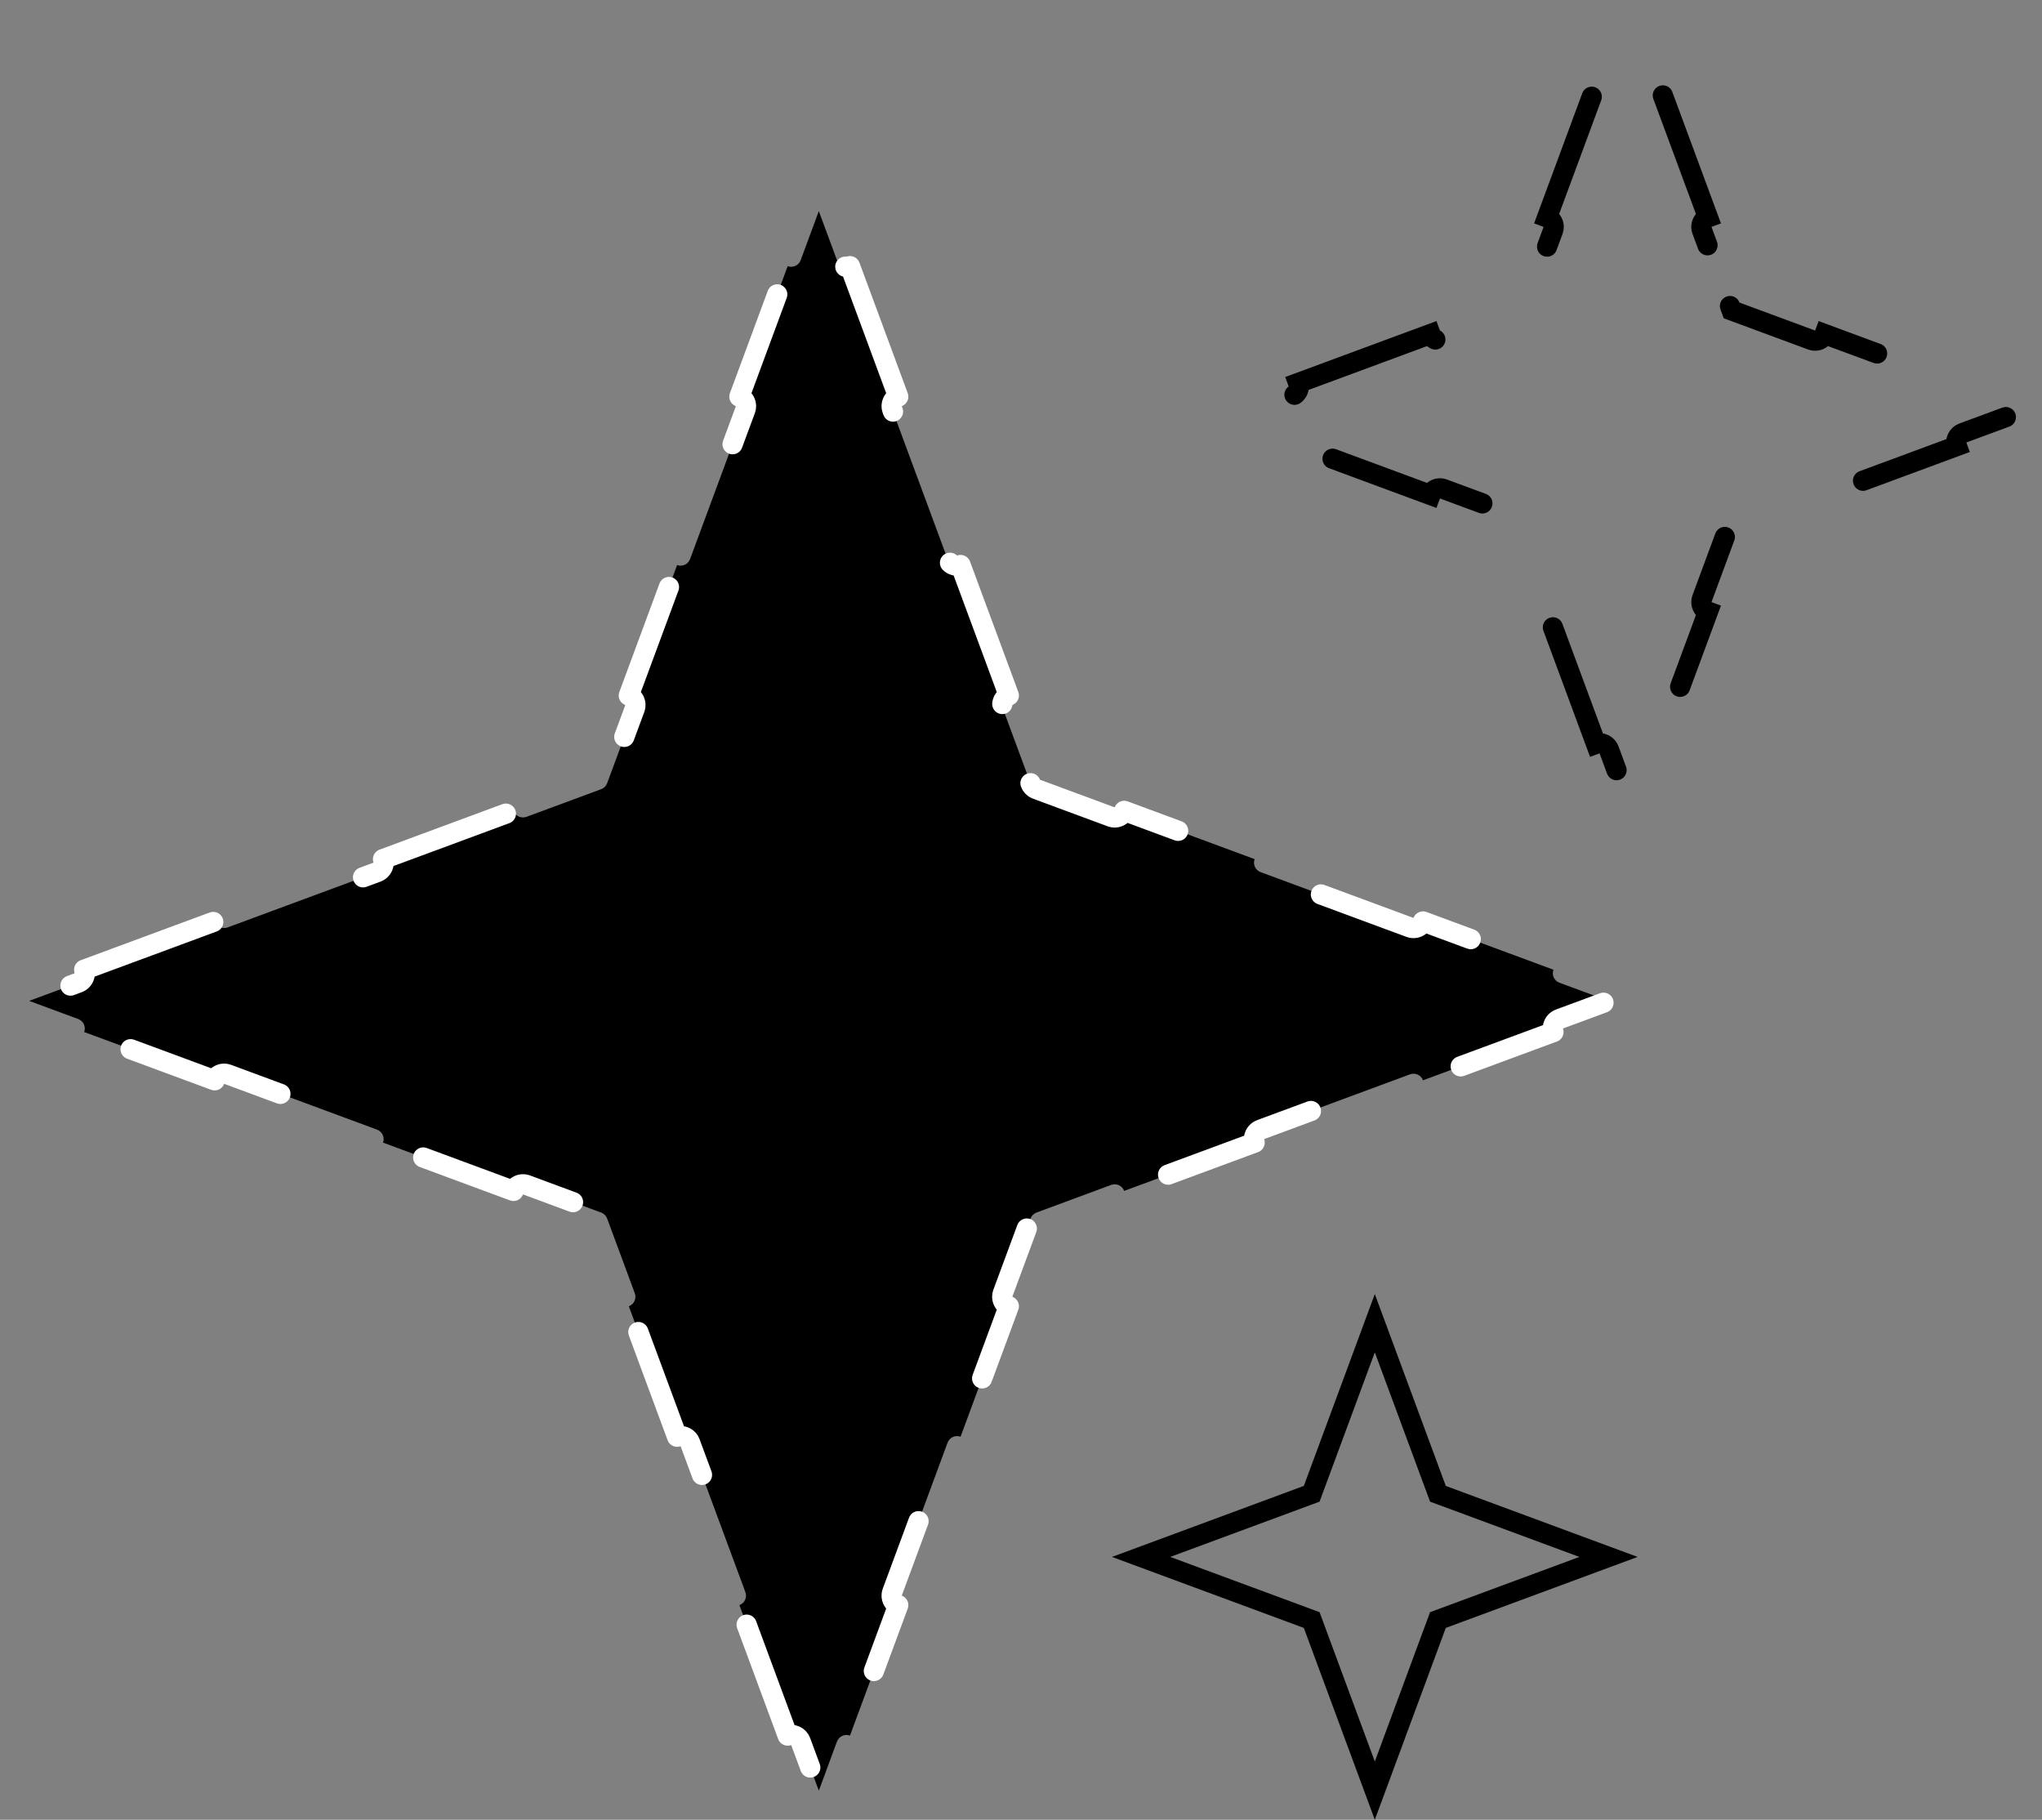 <?xml version="1.0" encoding="UTF-8"?> <svg xmlns="http://www.w3.org/2000/svg" width="101" height="90" viewBox="0 0 101 90" fill="none"><rect x="0" y="0" width="101" height="90" fill="#808080" stroke="none"/> <path d="M50.97 38.735C51.02 38.872 51.128 38.98 51.265 39.03L54.96 40.398C55.219 40.493 55.507 40.361 55.603 40.102L62.055 42.49C61.959 42.749 62.092 43.036 62.351 43.132L69.741 45.867C70 45.963 70.288 45.831 70.383 45.572L76.836 47.959C76.74 48.218 76.872 48.506 77.131 48.602L79.559 49.5L77.131 50.398C76.872 50.494 76.74 50.782 76.836 51.041L70.383 53.428C70.288 53.169 70 53.037 69.741 53.133L62.351 55.868C62.092 55.964 61.959 56.251 62.055 56.51L55.603 58.898C55.507 58.639 55.219 58.507 54.96 58.602L51.265 59.97C51.128 60.02 51.02 60.128 50.97 60.265L49.602 63.96C49.507 64.219 49.639 64.507 49.898 64.603L47.51 71.055C47.251 70.959 46.964 71.092 46.868 71.351L44.133 78.741C44.037 79 44.169 79.288 44.428 79.383L42.041 85.836C41.782 85.74 41.494 85.872 41.398 86.131L40.5 88.559L39.602 86.131C39.506 85.872 39.218 85.74 38.959 85.836L36.572 79.383C36.831 79.288 36.963 79 36.867 78.741L34.132 71.351C34.036 71.092 33.749 70.959 33.49 71.055L31.102 64.603C31.361 64.507 31.493 64.219 31.398 63.96L30.03 60.265C29.98 60.128 29.872 60.02 29.735 59.97L26.04 58.602C25.781 58.507 25.493 58.639 25.397 58.898L18.945 56.51C19.041 56.251 18.908 55.964 18.649 55.868L11.259 53.133C11 53.037 10.712 53.169 10.617 53.428L4.164 51.041C4.26 50.782 4.128 50.494 3.869 50.398L1.441 49.5L3.869 48.602C4.128 48.506 4.26 48.218 4.164 47.959L10.617 45.572C10.712 45.831 11 45.963 11.259 45.867L18.649 43.132C18.908 43.036 19.041 42.749 18.945 42.49L25.397 40.102C25.493 40.361 25.781 40.493 26.04 40.398L29.735 39.03C29.872 38.98 29.98 38.872 30.03 38.735L31.398 35.04C31.493 34.781 31.361 34.493 31.102 34.397L33.49 27.945C33.749 28.041 34.036 27.908 34.132 27.649L36.867 20.259C36.963 20 36.831 19.712 36.572 19.617L38.959 13.164C39.218 13.26 39.506 13.128 39.602 12.869L40.5 10.441L41.398 12.869C41.494 13.128 41.782 13.26 42.041 13.164L44.428 19.617C44.169 19.712 44.037 20 44.133 20.259L46.868 27.649C46.964 27.908 47.251 28.041 47.51 27.945L49.898 34.397C49.639 34.493 49.507 34.781 49.602 35.04L50.97 38.735Z" fill="#3A84F7" stroke="white" style="fill:#3A84F7;fill:color(display-p3 0.228 0.518 0.969);fill-opacity:1;stroke:white;stroke:white;stroke-opacity:1;" stroke-linecap="round" stroke-linejoin="round" stroke-dasharray="8 8"></path> <path d="M85.568 15.137L85.648 15.352L85.863 15.432L89.604 16.816C89.863 16.912 90.151 16.78 90.247 16.521L96.79 18.942C96.695 19.201 96.827 19.489 97.086 19.585L99.559 20.5L97.086 21.415C96.827 21.511 96.695 21.799 96.79 22.058L90.247 24.479C90.151 24.22 89.863 24.088 89.604 24.184L85.863 25.568L85.648 25.648L85.568 25.863L84.184 29.604C84.088 29.863 84.22 30.151 84.479 30.247L82.058 36.79C81.799 36.694 81.511 36.827 81.415 37.086L80.5 39.559L79.585 37.086C79.489 36.827 79.201 36.694 78.942 36.79L76.521 30.247C76.78 30.151 76.912 29.863 76.816 29.604L75.432 25.863L75.352 25.648L75.137 25.568L71.396 24.184C71.137 24.088 70.849 24.22 70.753 24.479L64.21 22.058C64.305 21.799 64.173 21.511 63.914 21.415L61.441 20.5L63.914 19.585C64.173 19.489 64.305 19.201 64.21 18.942L70.753 16.521C70.849 16.78 71.137 16.912 71.396 16.816L75.137 15.432L75.352 15.352L75.432 15.137L76.816 11.396C76.912 11.137 76.78 10.849 76.521 10.753L78.942 4.21C79.201 4.306 79.489 4.173 79.585 3.914L80.5 1.441L81.415 3.914C81.511 4.173 81.799 4.306 82.058 4.21L84.479 10.753C84.22 10.849 84.088 11.137 84.184 11.396L85.568 15.137Z" stroke="#3A84F7" style="stroke:#3A84F7;stroke:color(display-p3 0.228 0.518 0.969);stroke-opacity:1;" stroke-linecap="round" stroke-dasharray="8 8"></path> <path d="M68 65.441L71.042 73.662L71.122 73.878L71.338 73.958L79.559 77L71.338 80.042L71.122 80.122L71.042 80.338L68 88.559L64.958 80.338L64.878 80.122L64.662 80.042L56.441 77L64.662 73.958L64.878 73.878L64.958 73.662L68 65.441Z" stroke="#3A84F7" style="stroke:#3A84F7;stroke:color(display-p3 0.228 0.518 0.969);stroke-opacity:1;"></path> </svg> 